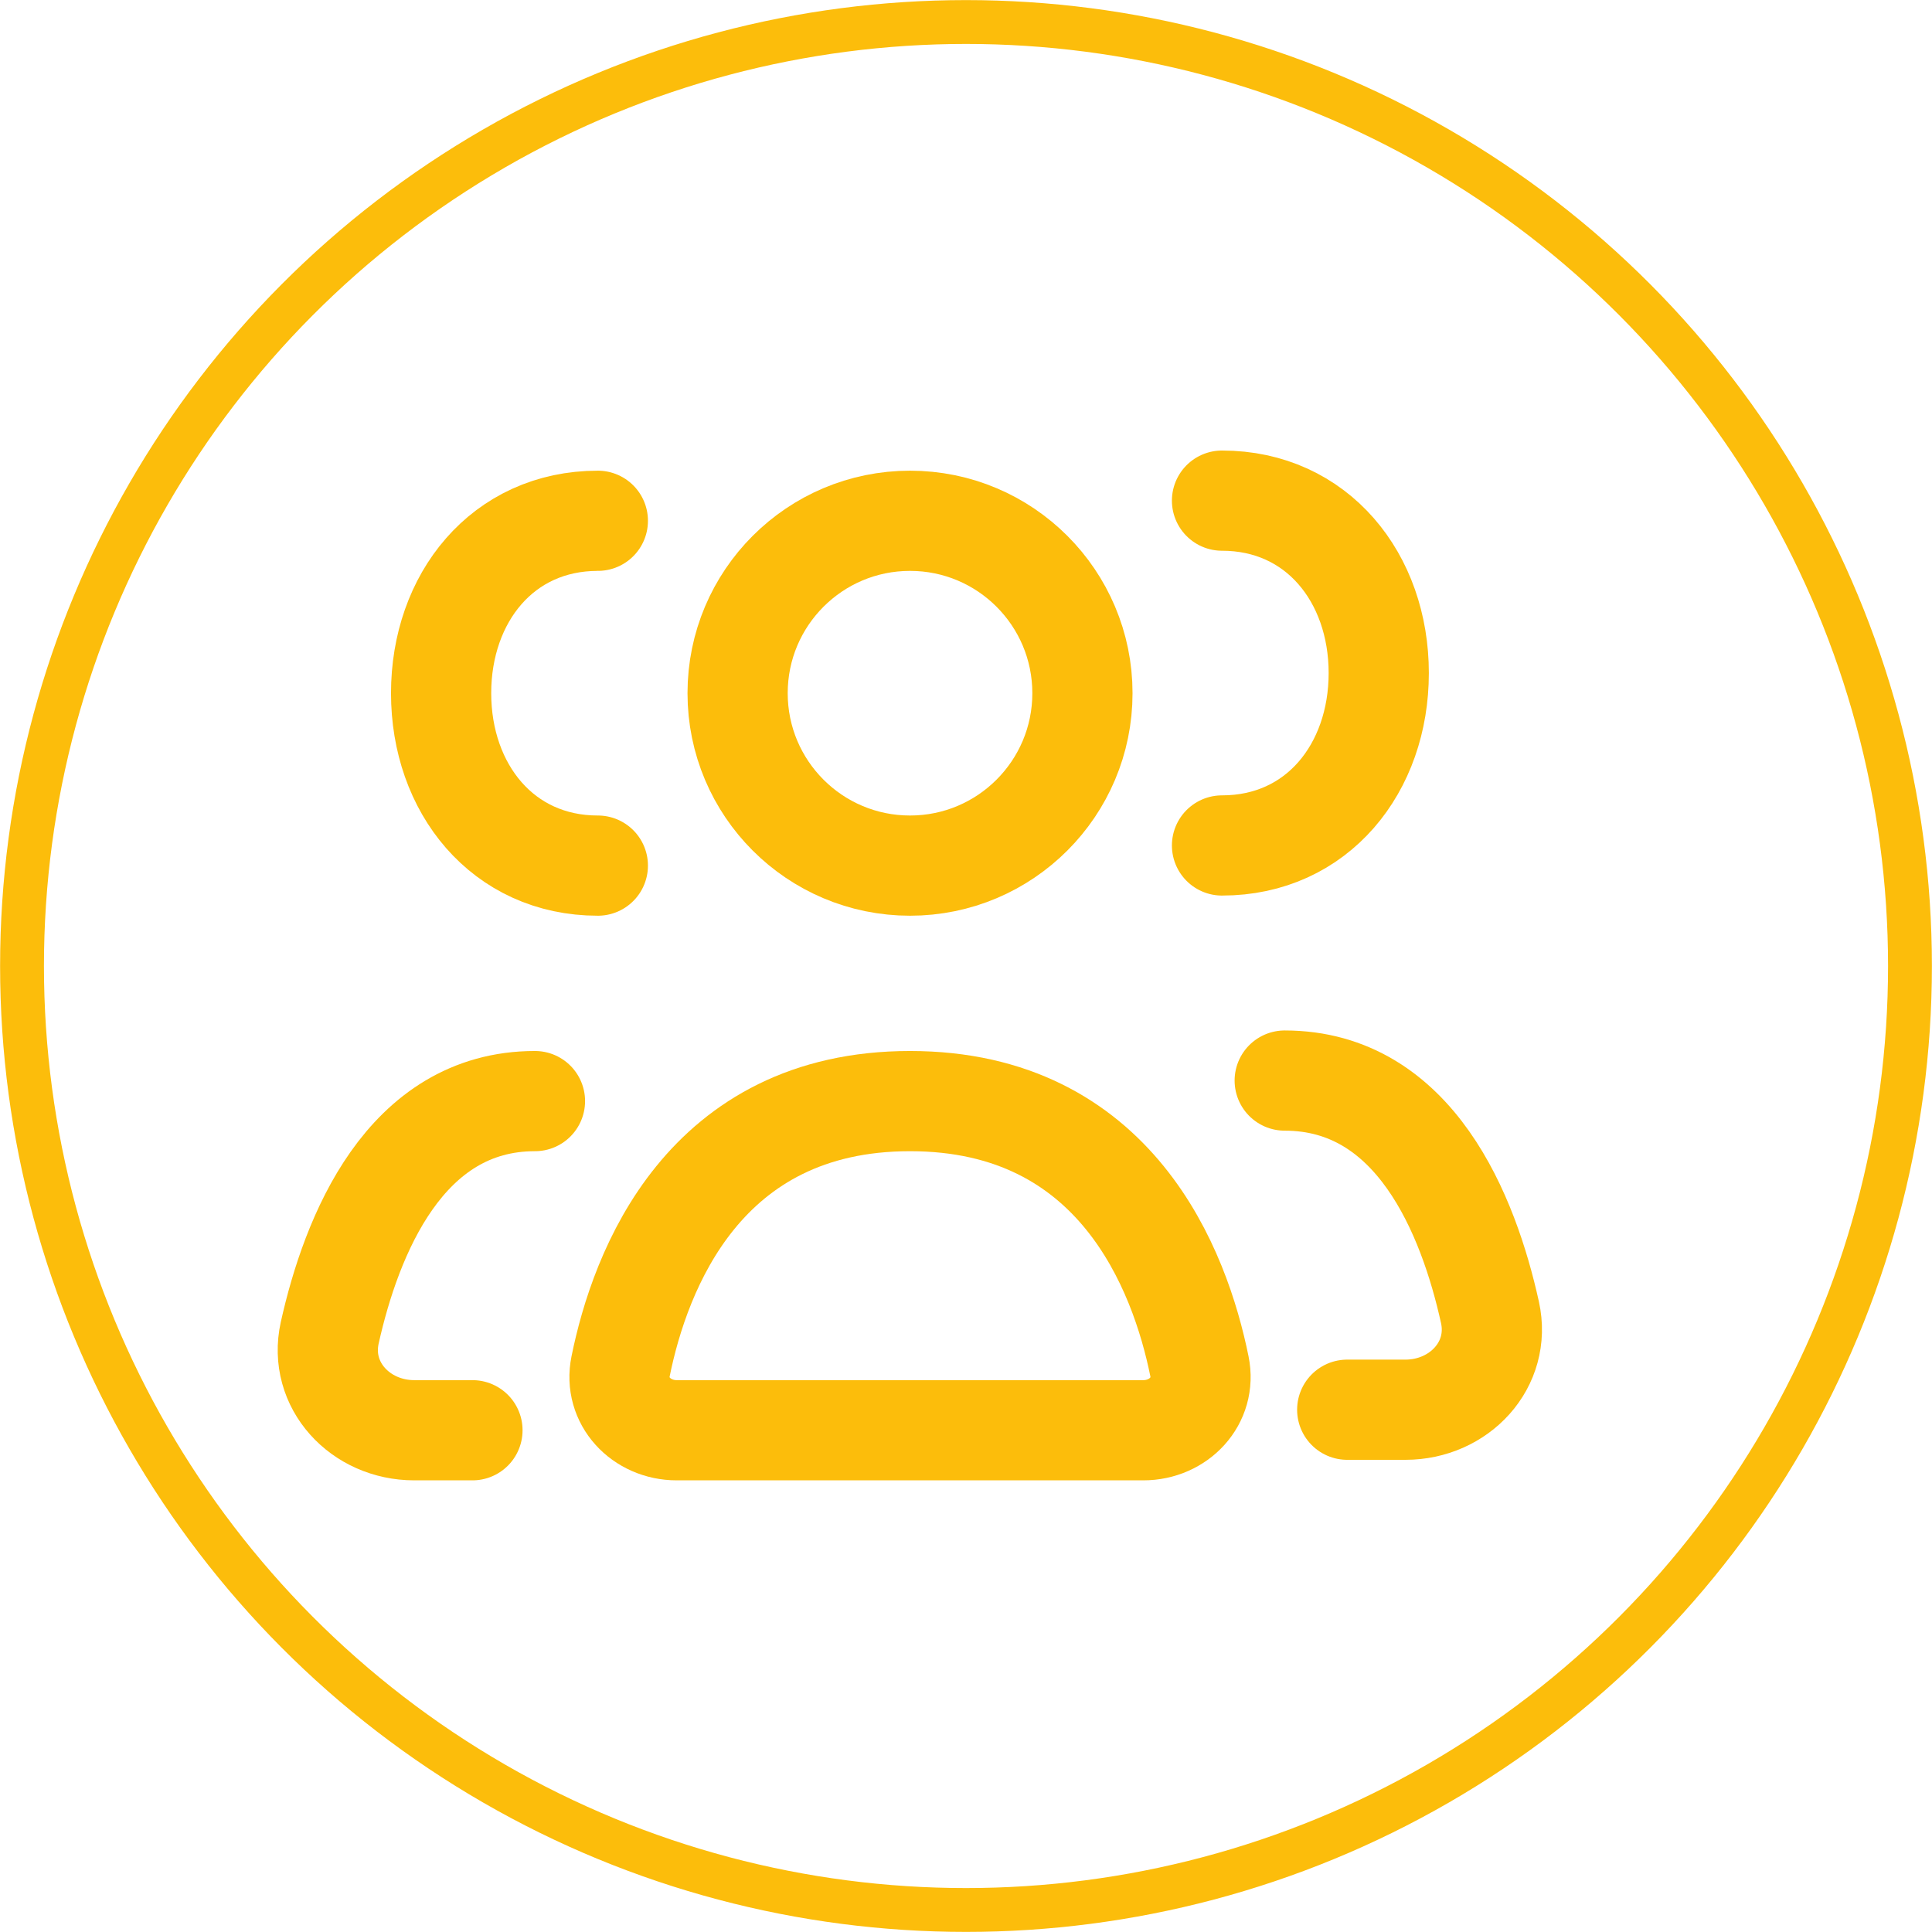<?xml version="1.0" encoding="UTF-8"?>
<svg id="Layer_2" data-name="Layer 2" xmlns="http://www.w3.org/2000/svg" viewBox="0 0 103.54 103.54">
  <defs>
    <style>
      .cls-1 {
        stroke-width: 5.37px;
      }

      .cls-1, .cls-2 {
        fill: none;
        stroke: #fcbd0b;
        stroke-linecap: round;
        stroke-linejoin: round;
      }

      .cls-2 {
        stroke-width: 2.35px;
      }
    </style>
  </defs>
  <g id="Layer_1-2" data-name="Layer 1">
    <g>
      <circle class="cls-2" cx="51.77" cy="51.77" r="50.59"/>
      <path class="cls-1" d="m36.27,76.65h25c1.9,0,3.39-1.57,3.01-3.43-1.04-5.13-4.45-14.21-15.51-14.21s-14.47,9.08-15.51,14.21c-.38,1.86,1.11,3.43,3.01,3.43Z"/>
      <path class="cls-1" d="m68.85,57.91c6.99,0,9.85,7.22,11,12.42.62,2.81-1.65,5.22-4.53,5.22h-3.12"/>
      <circle class="cls-1" cx="48.77" cy="37.15" r="9.24"/>
      <path class="cls-1" d="m65.49,45.31c5.11,0,8.4-4.14,8.4-9.24s-3.3-9.24-8.4-9.24"/>
      <path class="cls-1" d="m25.32,76.65h-3.12c-2.88,0-5.15-2.41-4.53-5.22,1.16-5.2,4.02-12.42,11-12.42"/>
      <path class="cls-1" d="m32.04,27.91c-5.11,0-8.4,4.14-8.4,9.24s3.3,9.24,8.4,9.24"/>
    </g>
  </g>
</svg>